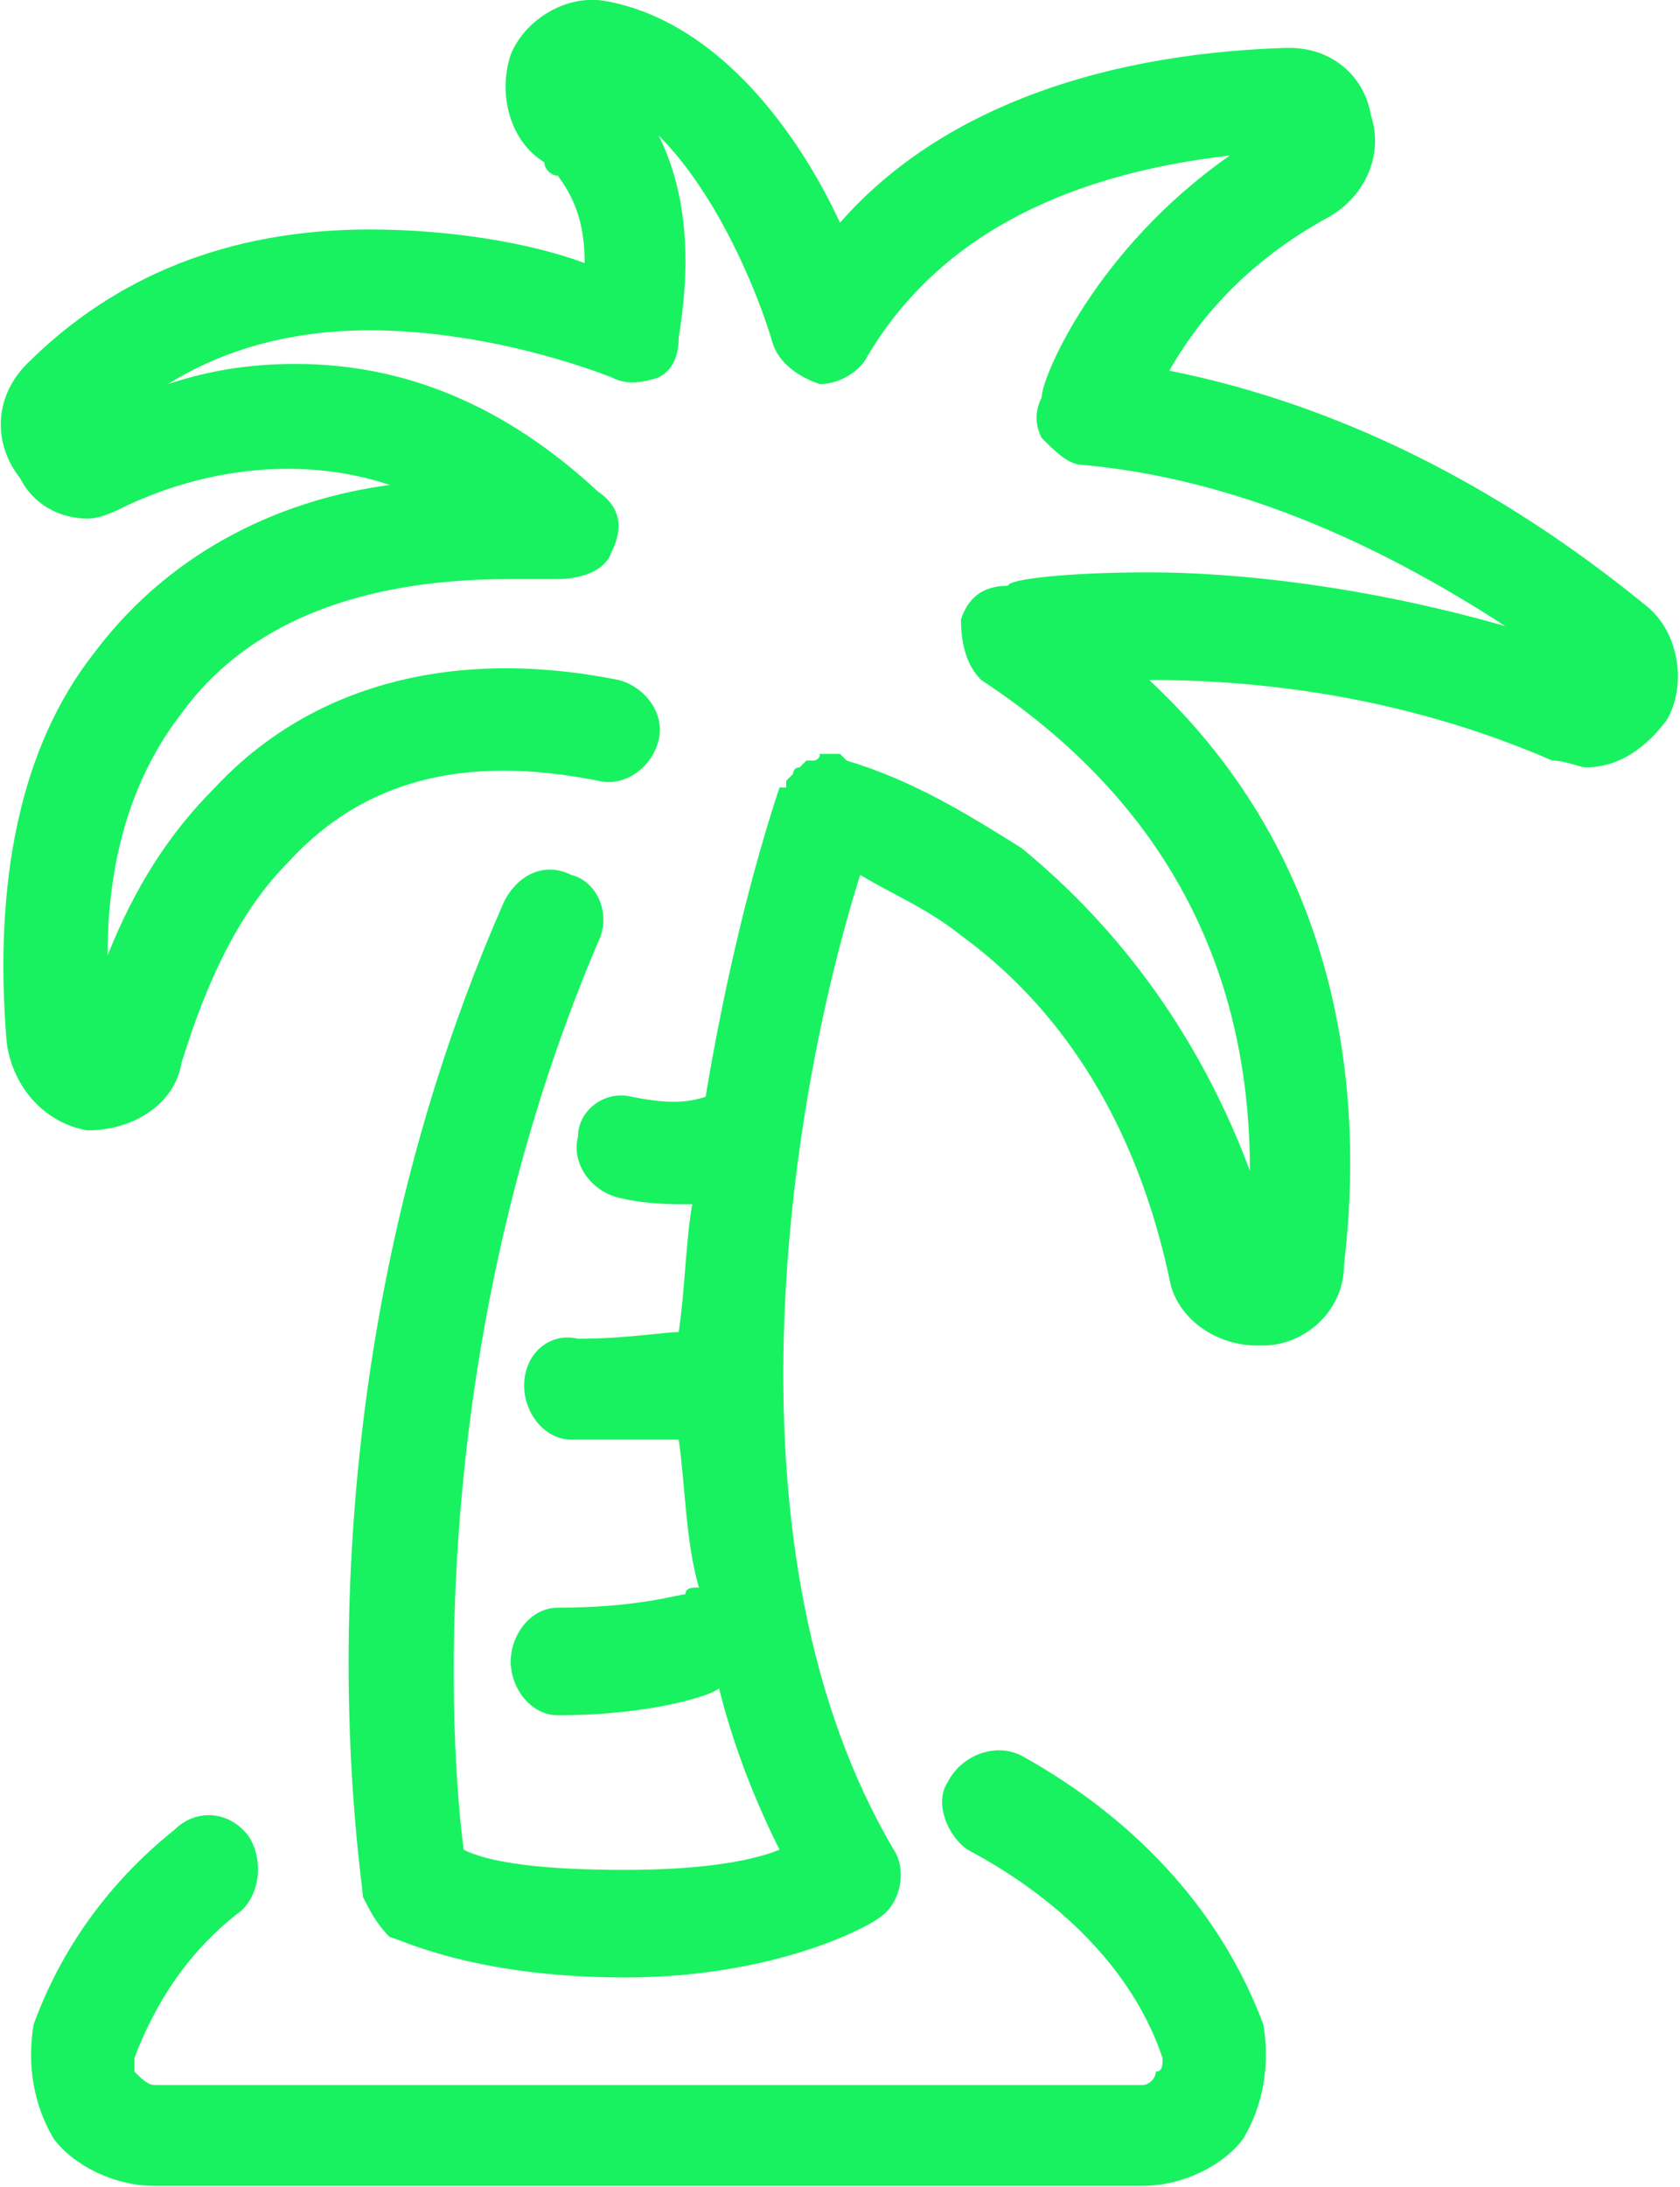 <?xml version="1.0" encoding="UTF-8"?>
<!DOCTYPE svg PUBLIC "-//W3C//DTD SVG 1.1//EN" "http://www.w3.org/Graphics/SVG/1.1/DTD/svg11.dtd">
<!-- Creator: CorelDRAW X7 -->
<svg xmlns="http://www.w3.org/2000/svg" xml:space="preserve" width="19.106mm" height="24.858mm" version="1.1" style="shape-rendering:geometricPrecision; text-rendering:geometricPrecision; image-rendering:optimizeQuality; fill-rule:evenodd; clip-rule:evenodd"
viewBox="0 0 250 325"
 xmlns:xlink="http://www.w3.org/1999/xlink">
 <defs>
  <style type="text/css">
   <![CDATA[
    .fil0 {fill:#18F260}
   ]]>
  </style>
 </defs>
 <g id="Layer_x0020_1">
  <path class="fil0" d="M245 90c-22,-18 -46,-30 -71,-35 4,-7 11,-16 24,-23 5,-3 8,-9 6,-15 -1,-6 -6,-10 -12,-10 -1,0 -1,0 -1,0 -29,1 -52,10 -66,26 -6,-13 -18,-30 -35,-33 -6,-1 -12,3 -14,8 -2,6 0,13 5,16 0,1 1,2 2,2 3,4 4,8 4,13 -8,-3 -20,-5 -32,-5 -21,0 -38,7 -51,20 -5,5 -5,12 -1,17 2,4 6,6 10,6 2,0 4,-1 6,-2 13,-6 27,-7 39,-3 -15,2 -32,9 -44,25 -11,14 -15,34 -13,58 1,7 6,12 12,13 7,0 13,-4 14,-10 4,-13 9,-23 16,-30 11,-12 26,-16 46,-12 4,1 8,-2 9,-6 1,-4 -2,-8 -6,-9 -25,-5 -46,1 -60,16 -7,7 -12,15 -16,25 0,-15 4,-27 11,-36 13,-18 36,-20 49,-20 4,0 7,0 7,0 0,0 0,0 0,0 3,0 7,-1 8,-4 2,-4 1,-7 -2,-9 -14,-13 -29,-19 -45,-19 -7,0 -13,1 -19,3 8,-5 18,-8 30,-8 19,0 36,7 36,7 2,1 4,1 7,0 2,-1 3,-3 3,-6 2,-12 1,-22 -3,-30 9,9 15,24 17,31 1,3 4,5 7,6 3,0 6,-2 7,-4 10,-17 28,-27 54,-30 -20,14 -28,33 -28,36 -1,2 -1,4 0,6 2,2 4,4 6,4 22,2 43,11 63,24 -21,-6 -40,-8 -53,-8 -12,0 -21,1 -21,2 -4,0 -6,2 -7,5 0,4 1,7 3,9 32,21 40,49 40,73 -9,-24 -23,-39 -34,-48 -8,-5 -16,-10 -26,-13 0,0 0,0 0,0 0,0 0,0 0,0 0,0 0,0 0,0 0,0 0,0 0,0 -1,-1 -1,-1 -1,-1 0,0 -1,0 -1,0 0,0 0,0 -1,0 0,0 0,0 0,0 -1,0 -1,0 -1,0 0,1 -1,1 -1,1 0,0 0,0 -1,0 0,0 0,0 0,0 0,0 -1,1 -1,1 0,0 0,0 0,0 -1,0 -1,1 -1,1 0,0 0,0 0,0 -1,1 -1,1 -1,1 0,0 0,0 0,1 0,0 0,0 0,0 -1,0 -1,0 -1,0 0,0 0,0 0,0 0,0 0,0 0,0 -4,12 -8,28 -11,46 -3,1 -6,1 -11,0 -4,-1 -8,2 -8,6 -1,4 2,8 6,9 4,1 8,1 11,1 -1,6 -1,12 -2,19 -2,0 -8,1 -15,1 -4,-1 -8,2 -8,7 0,4 3,8 7,8 2,0 4,0 6,0 4,0 8,0 10,0 1,7 1,15 3,22 -1,0 -2,0 -2,1 -1,0 -7,2 -19,2 -4,0 -7,4 -7,8 0,4 3,8 7,8 14,0 23,-3 24,-4 2,8 5,16 9,24 -5,2 -13,3 -23,3 -12,0 -20,-1 -24,-3 -2,-15 -6,-74 20,-135 2,-4 0,-9 -4,-10 -4,-2 -8,0 -10,4 -33,75 -21,145 -21,148 1,2 2,4 4,6 1,0 12,6 35,6 23,0 37,-8 38,-9 3,-2 4,-7 2,-10 -26,-44 -16,-110 -5,-145 5,3 10,5 15,9 11,8 25,23 31,51 1,6 7,10 13,10 0,0 1,0 1,0 6,0 12,-5 12,-12 3,-25 0,-60 -29,-87 15,0 37,2 60,12 2,0 4,1 5,1 5,0 9,-3 12,-7 3,-5 2,-13 -3,-17zm-93 171c-4,-2 -9,0 -11,4 -2,3 0,8 3,10 15,8 25,19 29,31 0,1 0,2 -1,2 0,1 -1,2 -2,2l-147 0c-1,0 -2,-1 -3,-2 0,0 0,-1 0,-2 3,-8 8,-16 16,-22 3,-3 3,-8 1,-11 -3,-4 -8,-4 -11,-1 -10,8 -17,18 -21,29 -1,6 0,12 3,17 3,4 9,7 15,7l147 0c6,0 12,-3 15,-7 3,-5 4,-11 3,-17 -6,-16 -18,-30 -36,-40z"/>
 </g>
</svg>
